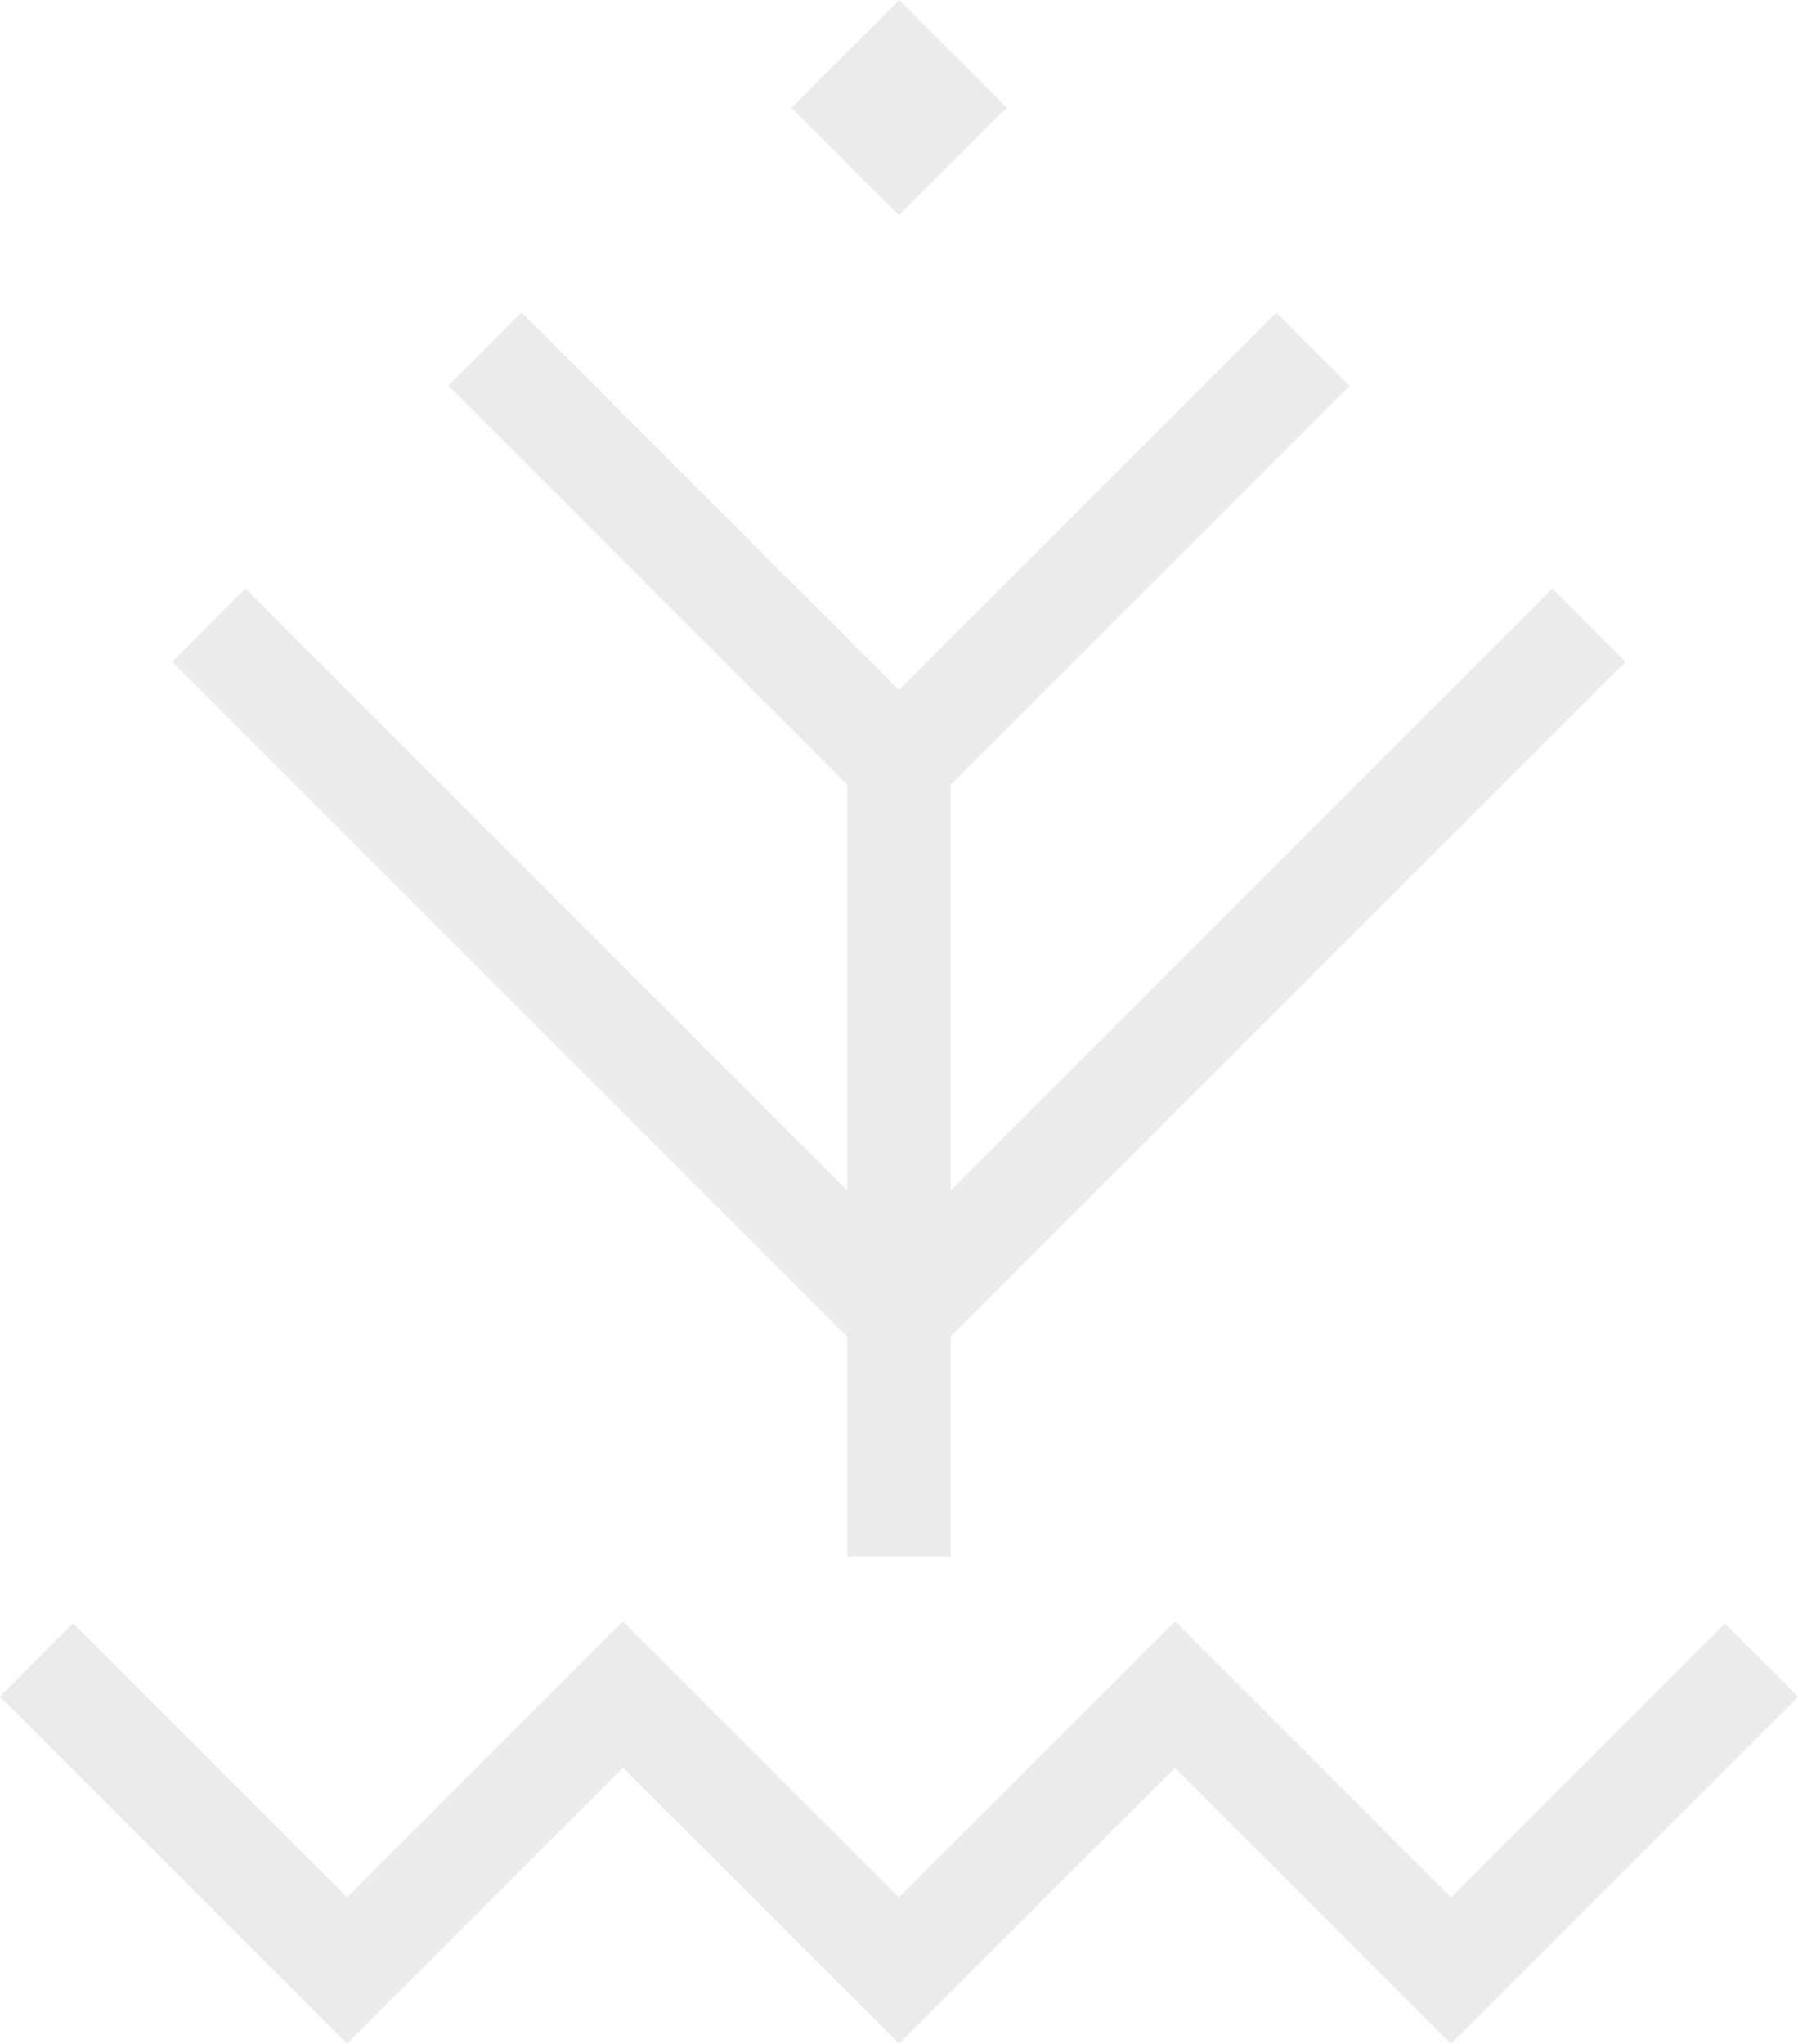 <svg xmlns="http://www.w3.org/2000/svg" width="211.95" height="240.913" viewBox="0 0 211.95 240.913">
  <g id="Group_38" data-name="Group 38" transform="translate(-428.822 -291.59)" opacity="0.1">
    <path id="Path_31" data-name="Path 31" d="M599.86,372.7l-32.525-32.531L534.8,372.7,502.26,340.174,469.735,372.7l-40.913-40.912,8.625-8.626,32.287,32.287,32.525-32.531L534.8,355.454l32.537-32.531,32.525,32.531,32.287-32.287,8.625,8.626Z" transform="translate(0 159.798)" fill="#343741"/>
    <rect id="Rectangle_38" data-name="Rectangle 38" width="17.946" height="17.946" transform="translate(522.108 304.276) rotate(-44.987)" fill="#343741"/>
    <rect id="Rectangle_39" data-name="Rectangle 39" width="12.2" height="93.531" transform="translate(528.696 381.548)" fill="#343741"/>
    <path id="Path_32" data-name="Path 32" d="M517.8,397.238l-85.65-85.65,8.625-8.625L517.8,379.988l77.025-77.025,8.625,8.625Z" transform="translate(16.993 58.002)" fill="#343741"/>
    <path id="Path_33" data-name="Path 33" d="M490.6,359.368l-53.112-53.112,8.625-8.626L490.6,342.117l44.488-44.487,8.625,8.626Z" transform="translate(44.197 30.804)" fill="#343741"/>
  </g>
</svg>
